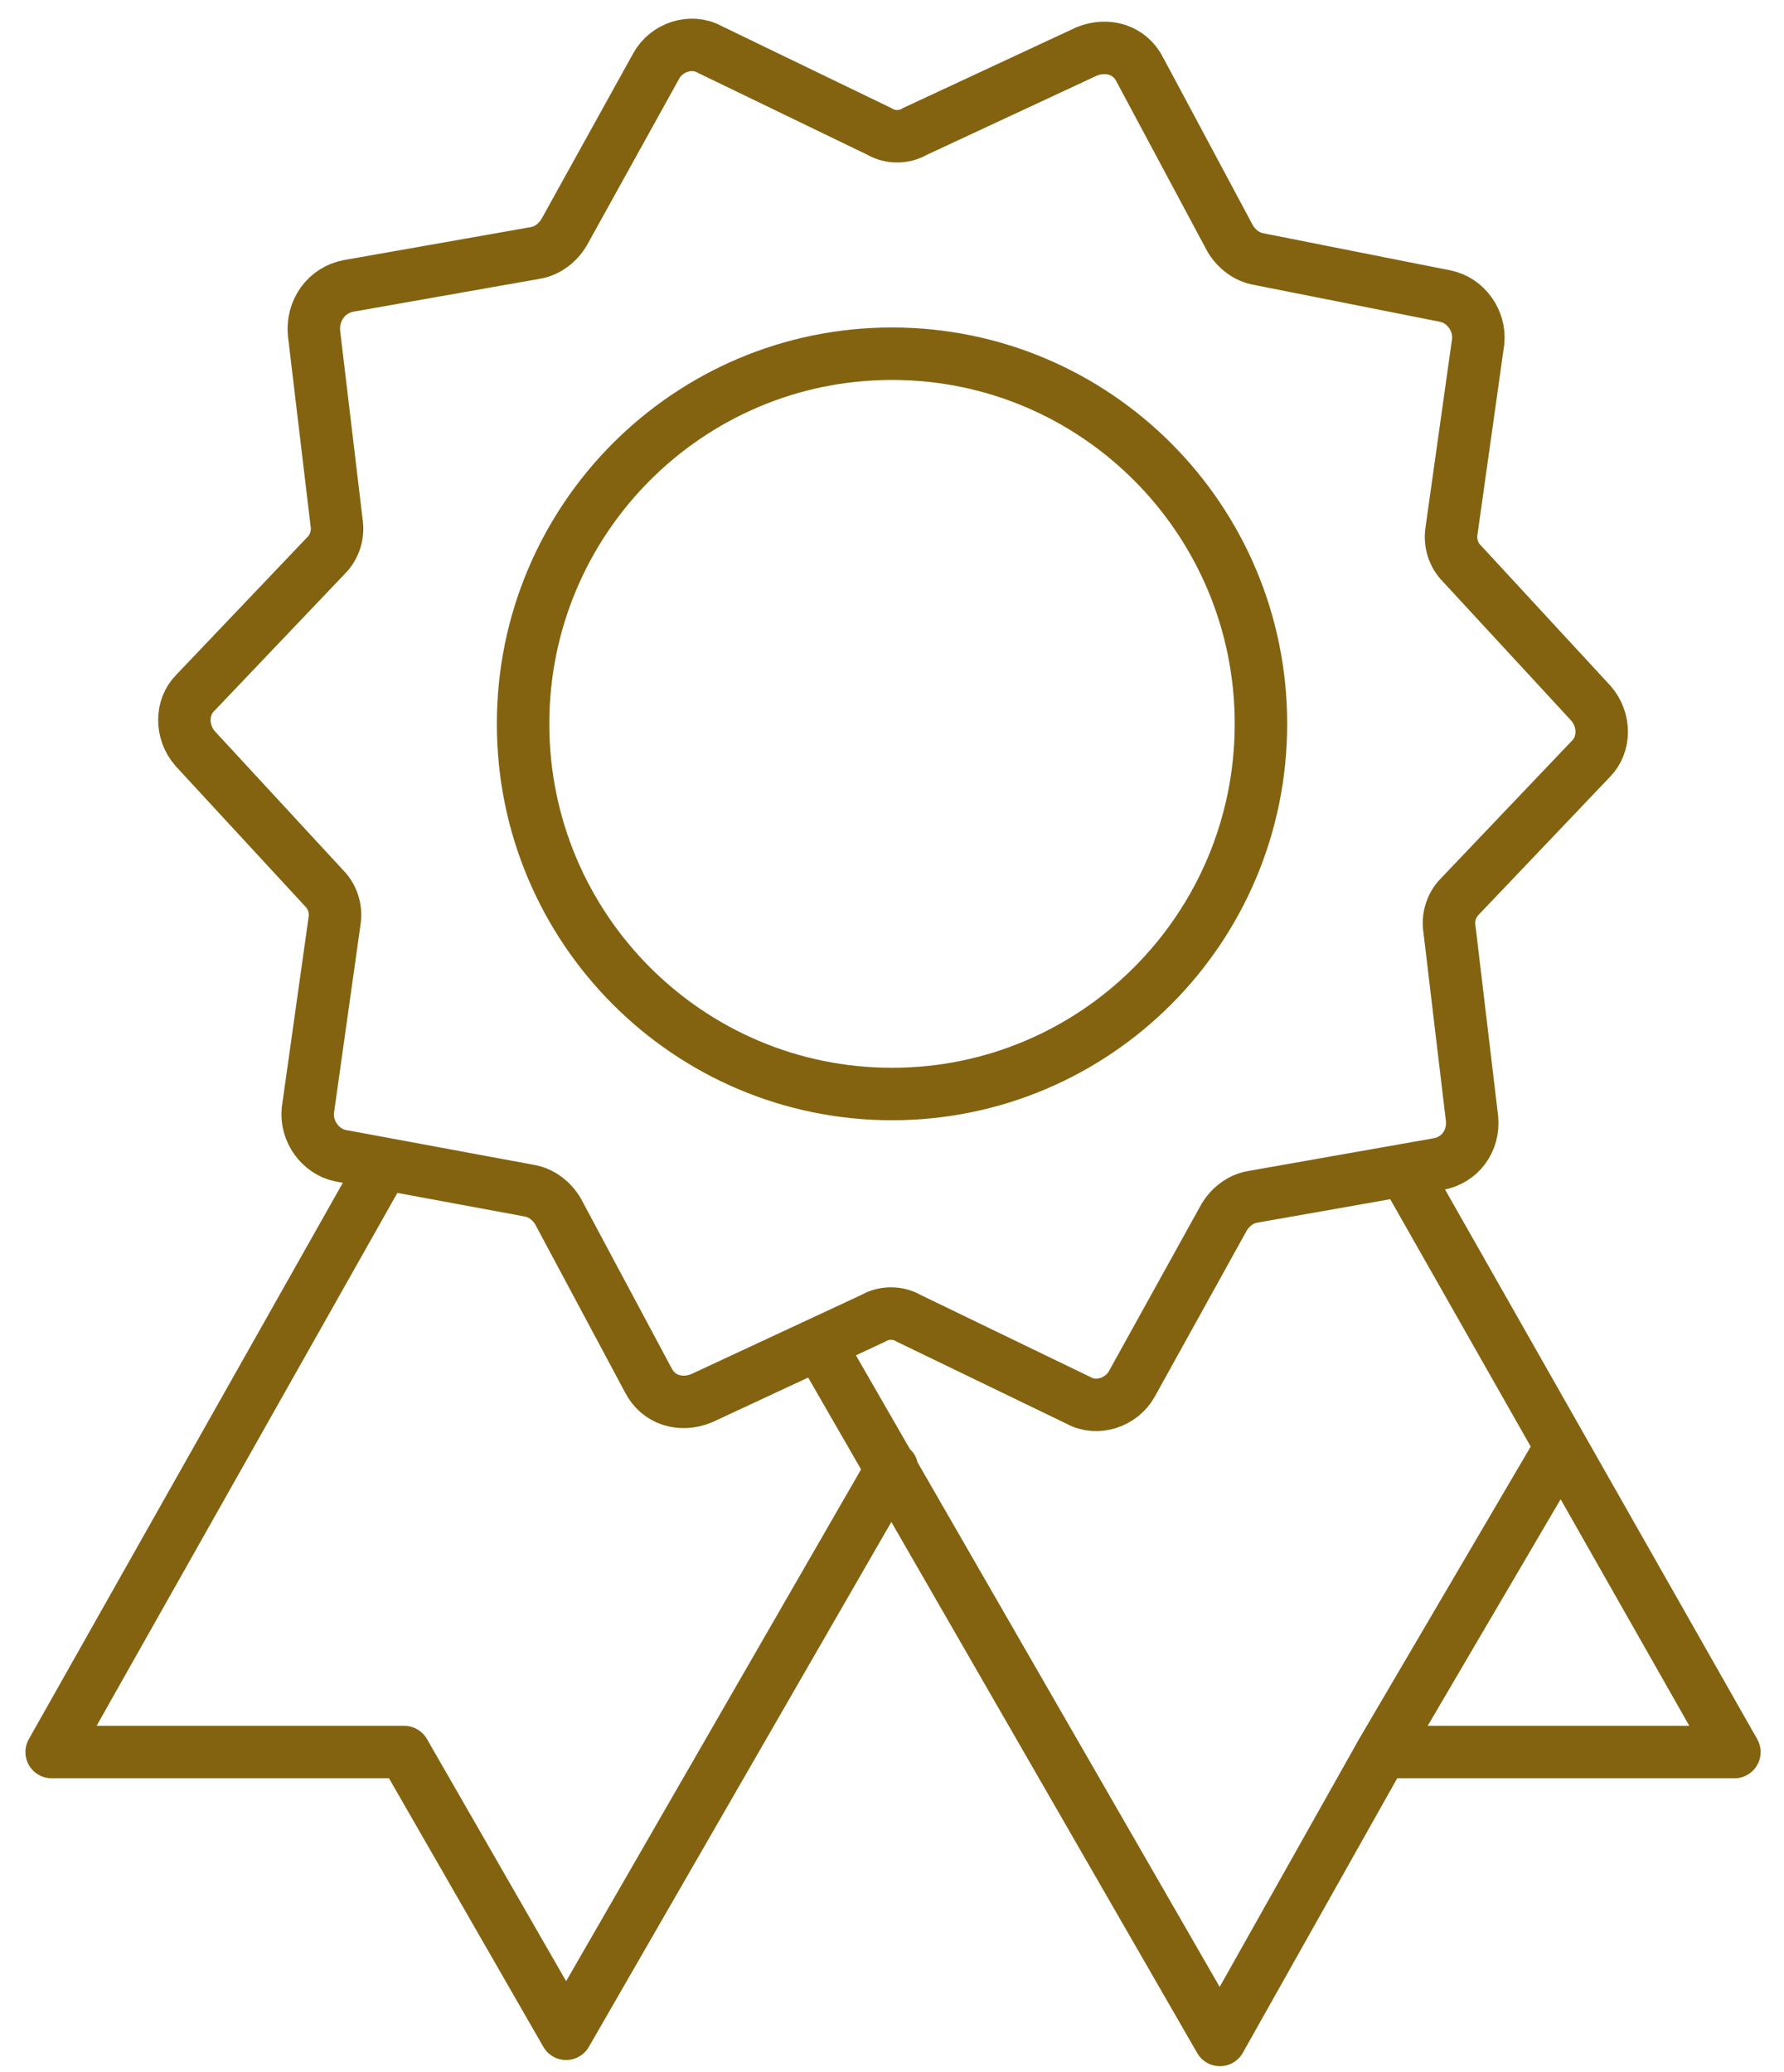 <svg width="68" height="79" viewBox="0 0 68 79" fill="none" xmlns="http://www.w3.org/2000/svg">
<path d="M53.688 44.92L59.5 55.154M52.672 66.792H66.109L59.5 55.154M52.672 66.792L46.5 77.767L31.422 51.583M52.672 66.792L59.5 55.154M14.312 44.92L1.969 66.792H15.406L21.578 77.532L34 55.973M13.297 10.897L20.406 9.643C20.875 9.564 21.266 9.251 21.5 8.859L25.016 2.509C25.406 1.803 26.344 1.49 27.047 1.882L33.531 5.017C33.922 5.253 34.469 5.253 34.859 5.017L41.422 1.96C42.203 1.646 43.062 1.882 43.453 2.666L46.891 9.094C47.125 9.486 47.516 9.799 47.984 9.878L55.094 11.289C55.875 11.446 56.422 12.23 56.344 13.014L55.328 20.226C55.25 20.696 55.406 21.167 55.719 21.48L60.641 26.811C61.188 27.438 61.188 28.379 60.641 28.928L55.641 34.18C55.328 34.494 55.172 34.964 55.25 35.434L56.109 42.647C56.188 43.509 55.641 44.214 54.859 44.371L47.75 45.626C47.281 45.704 46.891 46.017 46.656 46.41L43.141 52.759C42.75 53.465 41.812 53.779 41.109 53.386L34.625 50.251C34.234 50.016 33.688 50.016 33.297 50.251L26.734 53.308C25.953 53.622 25.094 53.386 24.703 52.603L21.266 46.174C21.031 45.782 20.641 45.469 20.172 45.39L12.984 44.058C12.203 43.901 11.656 43.117 11.734 42.333L12.75 35.121C12.828 34.65 12.672 34.18 12.359 33.866L7.438 28.536C6.891 27.909 6.891 26.968 7.438 26.419L12.438 21.167C12.75 20.853 12.906 20.383 12.828 19.912L11.969 12.7C11.891 11.838 12.438 11.054 13.297 10.897ZM48.063 27.595C48.063 35.388 41.767 41.706 34 41.706C26.233 41.706 19.938 35.388 19.938 27.595C19.938 19.801 26.233 13.484 34 13.484C41.767 13.484 48.063 19.801 48.063 27.595Z" stroke="#836310" stroke-width="2" stroke-miterlimit="10" stroke-linecap="round" stroke-linejoin="round"/>
</svg>
